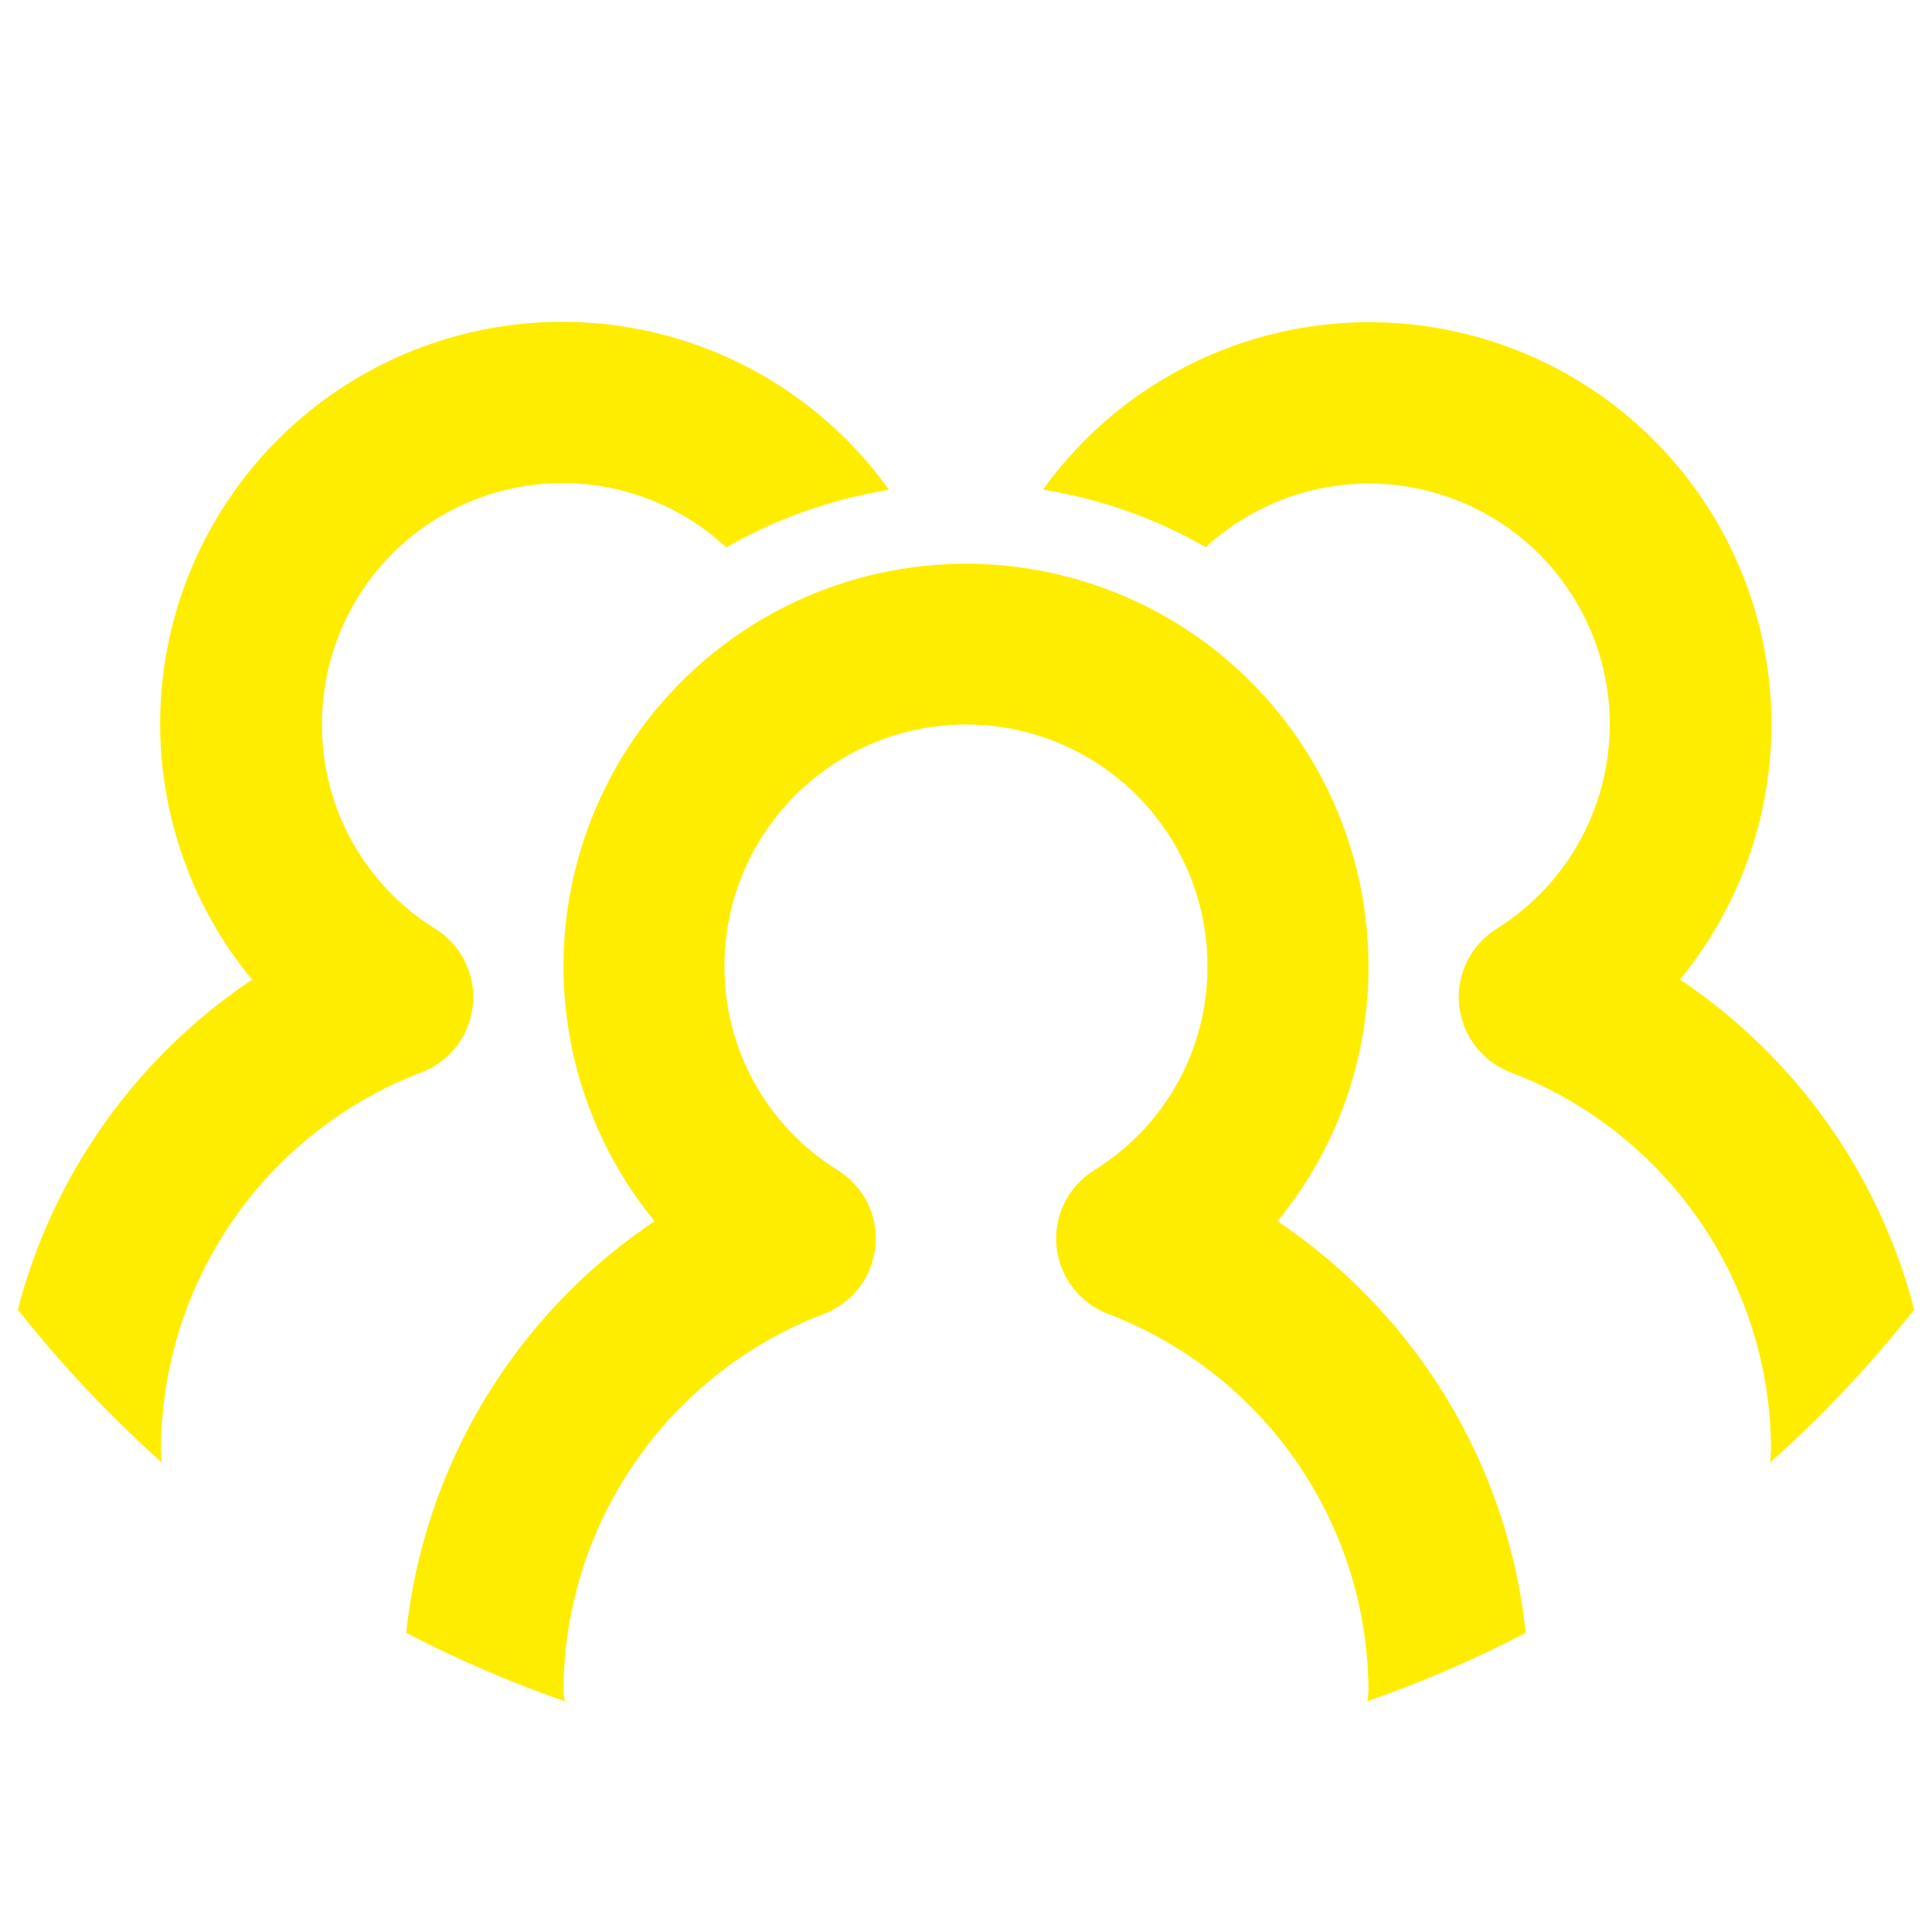 <svg width="110" height="110" viewBox="0 0 110 110" fill="none" xmlns="http://www.w3.org/2000/svg">
<path d="M1.014 74.562C3.49 77.697 6.233 80.61 9.213 83.27C9.204 83.009 9.167 82.762 9.167 82.5C9.185 77.849 10.61 73.311 13.255 69.484C15.9 65.658 19.64 62.721 23.985 61.059C24.785 60.757 25.483 60.237 26.003 59.559C26.522 58.881 26.841 58.071 26.925 57.22C27.008 56.37 26.852 55.513 26.475 54.747C26.097 53.98 25.513 53.335 24.787 52.883C22.806 51.659 21.172 49.946 20.042 47.909C18.912 45.872 18.324 43.58 18.334 41.25C18.324 38.58 19.095 35.965 20.552 33.727C22.009 31.489 24.088 29.726 26.534 28.655C28.98 27.584 31.685 27.25 34.318 27.697C36.951 28.143 39.395 29.349 41.352 31.167C44.217 29.522 47.357 28.412 50.619 27.89C48.831 25.392 46.559 23.279 43.937 21.678C41.315 20.077 38.398 19.02 35.359 18.57C32.321 18.12 29.222 18.287 26.249 19.059C23.276 19.832 20.489 21.195 18.054 23.068C15.618 24.94 13.585 27.284 12.075 29.959C10.565 32.634 9.608 35.586 9.263 38.638C8.917 41.691 9.19 44.781 10.064 47.726C10.938 50.671 12.396 53.41 14.351 55.779C7.755 60.195 3.009 66.879 1.014 74.562ZM108.988 74.562C106.995 66.876 102.248 60.188 95.65 55.77C97.599 53.4 99.051 50.662 99.921 47.72C100.79 44.777 101.059 41.69 100.711 38.641C100.364 35.592 99.407 32.645 97.897 29.973C96.387 27.302 94.356 24.961 91.924 23.091C89.492 21.22 86.708 19.857 83.739 19.084C80.769 18.311 77.675 18.142 74.639 18.588C71.603 19.035 68.688 20.087 66.067 21.683C63.447 23.278 61.173 25.384 59.382 27.876C62.645 28.398 65.785 29.509 68.65 31.153C70.054 29.862 71.713 28.877 73.519 28.263C75.325 27.649 77.24 27.418 79.14 27.585C81.041 27.753 82.885 28.315 84.556 29.235C86.228 30.156 87.688 31.416 88.845 32.933C90.002 34.45 90.829 36.192 91.275 38.047C91.72 39.902 91.774 41.83 91.432 43.707C91.091 45.584 90.361 47.369 89.29 48.948C88.22 50.528 86.831 51.866 85.214 52.878C84.489 53.33 83.904 53.976 83.527 54.742C83.149 55.508 82.993 56.365 83.077 57.216C83.16 58.066 83.48 58.876 83.999 59.554C84.518 60.233 85.217 60.753 86.016 61.055C90.362 62.716 94.103 65.654 96.748 69.482C99.392 73.309 100.817 77.848 100.834 82.5C100.834 82.762 100.797 83.009 100.788 83.266C103.768 80.607 106.511 77.695 108.988 74.562Z" fill="#FFED00"/>
<path d="M86.872 92.969C86.374 88.265 84.85 83.728 82.406 79.678C79.963 75.628 76.661 72.164 72.732 69.529C76.102 65.439 77.936 60.3 77.916 55C77.914 51.328 77.03 47.711 75.338 44.452C73.645 41.194 71.195 38.389 68.193 36.276C65.191 34.162 61.724 32.8 58.086 32.306C54.448 31.811 50.744 32.198 47.286 33.434C43.829 34.669 40.719 36.718 38.218 39.407C35.718 42.096 33.9 45.346 32.918 48.884C31.936 52.422 31.818 56.144 32.575 59.737C33.332 63.33 34.941 66.688 37.267 69.529C33.338 72.164 30.036 75.628 27.593 79.678C25.149 83.728 23.625 88.265 23.127 92.969C26.037 94.48 29.051 95.781 32.147 96.86C32.138 96.654 32.083 96.461 32.083 96.25C32.102 91.599 33.527 87.062 36.172 83.236C38.816 79.409 42.556 76.472 46.901 74.809C47.701 74.508 48.401 73.988 48.921 73.309C49.441 72.63 49.761 71.819 49.845 70.968C49.928 70.117 49.772 69.259 49.393 68.492C49.015 67.725 48.429 67.08 47.703 66.628C45.721 65.406 44.086 63.694 42.956 61.658C41.826 59.622 41.238 57.329 41.249 55C41.249 51.354 42.698 47.856 45.277 45.278C47.855 42.699 51.353 41.25 54.999 41.25C58.646 41.25 62.144 42.699 64.722 45.278C67.301 47.856 68.749 51.354 68.749 55C68.761 57.329 68.173 59.622 67.043 61.658C65.913 63.694 64.278 65.406 62.296 66.628C61.57 67.08 60.984 67.725 60.605 68.492C60.227 69.259 60.071 70.117 60.154 70.968C60.237 71.819 60.557 72.63 61.078 73.309C61.598 73.988 62.298 74.508 63.098 74.809C67.442 76.472 71.182 79.409 73.827 83.236C76.472 87.062 77.897 91.599 77.916 96.25C77.916 96.461 77.861 96.654 77.856 96.86C80.951 95.781 83.964 94.48 86.872 92.969Z" fill="#FFED00"/>
</svg>
